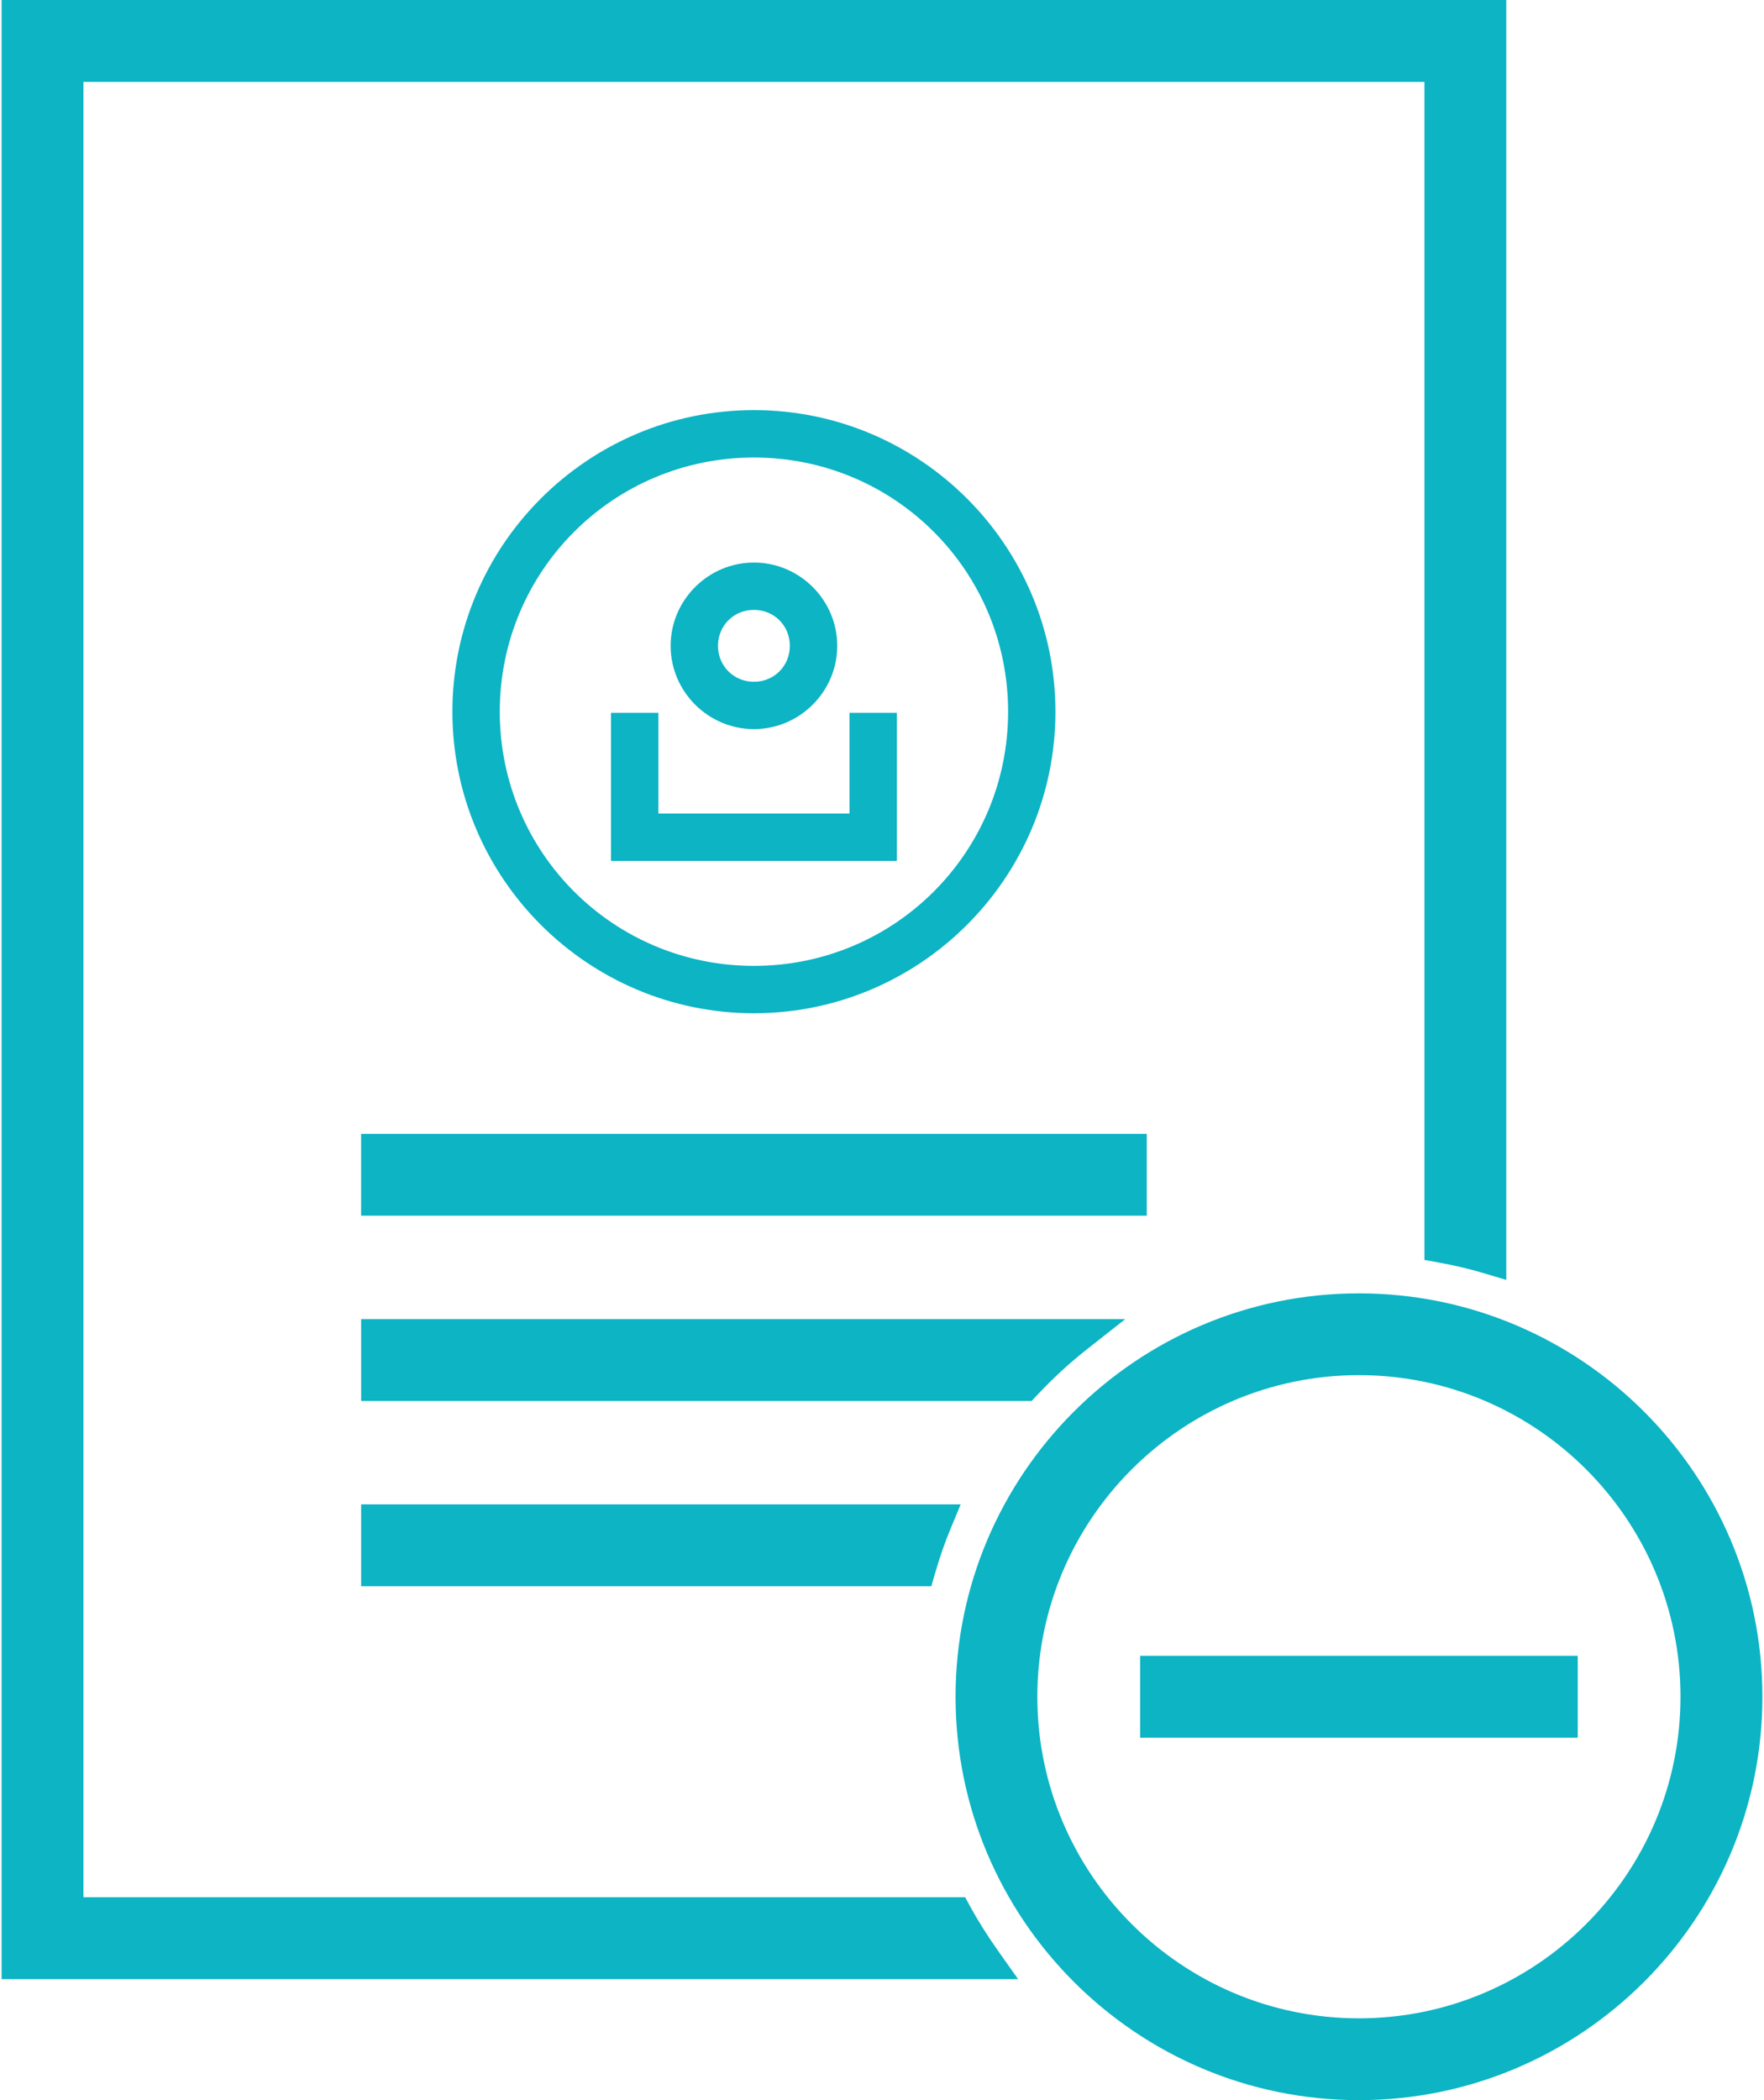 <svg xmlns="http://www.w3.org/2000/svg" xmlns:xlink="http://www.w3.org/1999/xlink" version="1.1" id="Layer_1" x="0px" y="0px" width="50.4px" height="60px" viewBox="0 0 50.4 60" enable-background="new 0 0 50.4 60" xml:space="preserve"><g transform="translate(0,-952.362)"><g><path fill="#0CB4C4" d="M10.81,985.249v0.146v1.207h21.464v-1.354H10.81z"></path><path fill="#0CB4C4" d="M32.766,987.094H10.317v-2.337h22.448V987.094z M11.301,986.11h20.481v-0.37H11.301V986.11z"></path></g><g><path fill="#0CB4C4" d="M10.811,990.54v0.149v1.206h18.45c0.457-0.487,0.945-0.941,1.471-1.355H10.811z"></path><path fill="#0CB4C4" d="M29.474,992.388H10.318v-2.339h21.831l-1.114,0.878c-0.489,0.386-0.966,0.825-1.415,1.306L29.474,992.388z M11.302,991.404h17.747c0.123-0.127,0.247-0.251,0.373-0.372h-18.12V991.404z"></path></g><g><path fill="#0CB4C4" d="M0.537,952.854v0.677v54.882h27.601c-0.309-0.435-0.598-0.884-0.854-1.355H1.892v-52.848h39.298v33.739 c0.46,0.083,0.913,0.188,1.354,0.32v-35.415H0.537z"></path><path fill="#0CB4C4" d="M29.089,1008.905H0.046v-56.543h42.99v36.567l-0.634-0.19c-0.408-0.122-0.833-0.223-1.3-0.308 l-0.404-0.073v-33.657H2.384v51.864h25.192l0.14,0.258c0.227,0.416,0.496,0.844,0.823,1.306L29.089,1008.905z M1.029,1007.922 h26.189c-0.078-0.126-0.152-0.25-0.224-0.373H1.399v-53.831h40.282v33.826c0.126,0.025,0.249,0.054,0.37,0.083v-34.281H1.029 V1007.922z"></path></g><path fill="#0CB4C4" d="M17.457,972.727v0.147v4.083h8.167v-4.23h-1.352v2.877h-5.461v-2.877H17.457z"></path><path fill="#0CB4C4" d="M21.541,968.434c-1.307,0-2.38,1.071-2.38,2.379c0,1.309,1.073,2.379,2.38,2.379s2.38-1.071,2.38-2.379 C23.921,969.505,22.848,968.434,21.541,968.434z M21.541,969.786c0.576,0,1.026,0.449,1.026,1.027c0,0.577-0.45,1.027-1.026,1.027 s-1.027-0.45-1.027-1.027C20.514,970.235,20.965,969.786,21.541,969.786z"></path><path fill="#0CB4C4" d="M21.541,964.079c-4.75,0-8.615,3.865-8.615,8.616c0,4.75,3.865,8.615,8.615,8.615s8.614-3.865,8.614-8.615 C30.155,967.944,26.291,964.079,21.541,964.079z M21.541,965.433c4.02,0,7.262,3.242,7.262,7.262c0,4.019-3.242,7.262-7.262,7.262 c-4.021,0-7.262-3.243-7.262-7.262C14.279,968.675,17.521,965.433,21.541,965.433z"></path><g><path fill="#0CB4C4" d="M10.811,995.834v0.147v1.206h15.43c0.133-0.462,0.288-0.915,0.47-1.354H10.811L10.811,995.834z"></path><path fill="#0CB4C4" d="M26.609,997.68H10.318v-2.338h17.13l-0.284,0.682c-0.168,0.401-0.315,0.827-0.452,1.301L26.609,997.68z M11.302,996.695h14.573c0.039-0.125,0.08-0.248,0.122-0.369H11.302V996.695z"></path></g><path fill="#0CB4C4" d="M21.541,964.227c-4.671,0-8.467,3.798-8.467,8.468s3.796,8.466,8.467,8.466c4.67,0,8.468-3.796,8.468-8.466 S26.211,964.227,21.541,964.227z M21.541,965.286c4.1,0,7.41,3.31,7.41,7.41c0,4.098-3.311,7.409-7.41,7.409 c-4.098,0-7.408-3.311-7.408-7.409C14.133,968.596,17.443,965.286,21.541,965.286z"></path><g><path fill="#0CB4C4" d="M38.826,989.805c-6.086,0-11.032,4.947-11.032,11.033s4.946,11.032,11.032,11.032 c6.087,0,11.036-4.946,11.036-11.032S44.913,989.805,38.826,989.805z M38.826,991.158c5.354,0,9.68,4.325,9.68,9.68 c0,5.354-4.325,9.679-9.68,9.679c-5.354,0-9.679-4.325-9.679-9.679C29.147,995.483,33.473,991.158,38.826,991.158z"></path><path fill="#0CB4C4" d="M38.826,1012.362c-6.354,0-11.524-5.17-11.524-11.524c0-6.355,5.17-11.525,11.524-11.525 c6.356,0,11.528,5.17,11.528,11.525C50.354,1007.192,45.183,1012.362,38.826,1012.362z M38.826,990.297 c-5.812,0-10.541,4.729-10.541,10.541c0,5.812,4.729,10.541,10.541,10.541c5.814,0,10.544-4.729,10.544-10.541 C49.37,995.025,44.641,990.297,38.826,990.297z M38.826,1011.009c-5.608,0-10.171-4.563-10.171-10.171 c0-5.609,4.563-10.172,10.171-10.172c5.609,0,10.172,4.563,10.172,10.172C48.998,1006.446,44.436,1011.009,38.826,1011.009z M38.826,991.649c-5.065,0-9.188,4.122-9.188,9.188c0,5.065,4.122,9.188,9.188,9.188c5.066,0,9.188-4.122,9.188-9.188 C48.015,995.771,43.893,991.649,38.826,991.649z"></path></g><g><path fill="#0CB4C4" d="M33.067,1000.159v1.356h11.519v-1.356H33.067z"></path><path fill="#0CB4C4" d="M45.078,1002.008H32.575v-2.34h12.503V1002.008z M33.559,1001.024h10.536v-0.373H33.559V1001.024z"></path></g></g></svg>